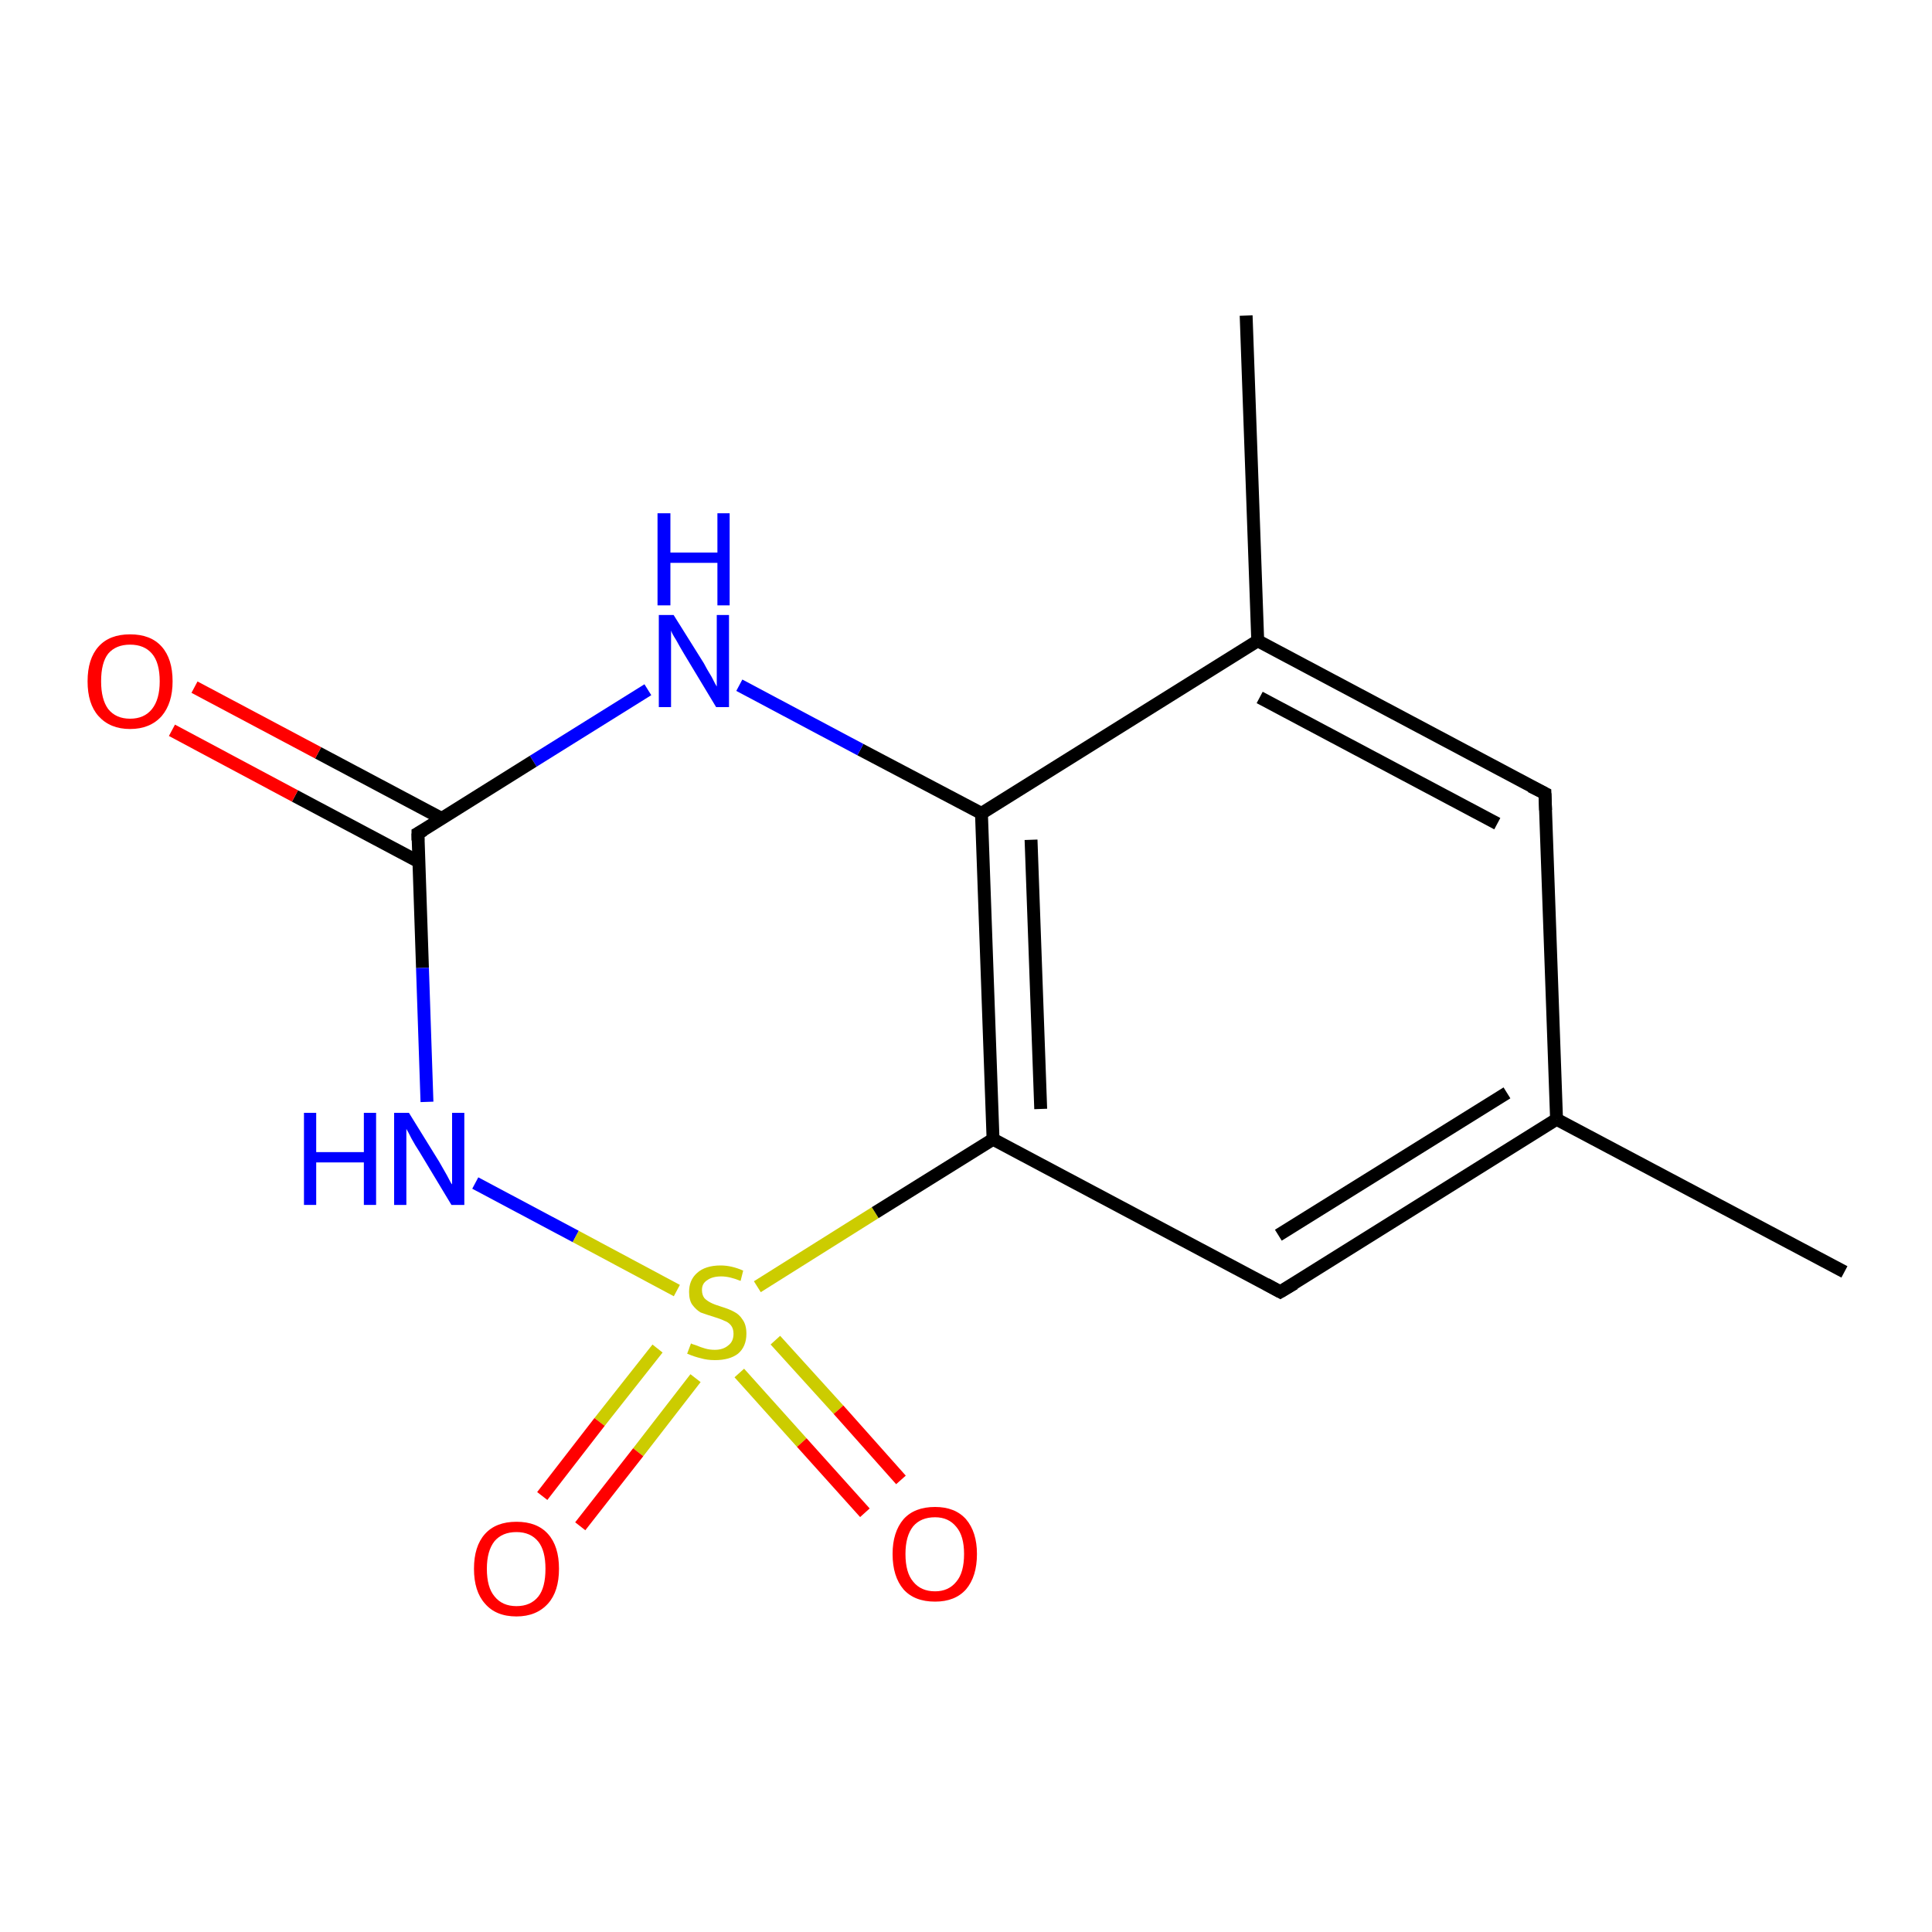 <?xml version='1.0' encoding='iso-8859-1'?>
<svg version='1.1' baseProfile='full'
              xmlns='http://www.w3.org/2000/svg'
                      xmlns:rdkit='http://www.rdkit.org/xml'
                      xmlns:xlink='http://www.w3.org/1999/xlink'
                  xml:space='preserve'
width='300px' height='300px' viewBox='0 0 300 300'>
<!-- END OF HEADER -->
<rect style='opacity:1.0;fill:#FFFFFF;stroke:none' width='300.0' height='300.0' x='0.0' y='0.0'> </rect>
<path class='bond-0 atom-0 atom-1' d='M 286.4,197.5 L 241.7,173.8' style='fill:none;fill-rule:evenodd;stroke:#000000;stroke-width:2.0px;stroke-linecap:butt;stroke-linejoin:miter;stroke-opacity:1' />
<path class='bond-1 atom-1 atom-2' d='M 241.7,173.8 L 198.8,200.6' style='fill:none;fill-rule:evenodd;stroke:#000000;stroke-width:2.0px;stroke-linecap:butt;stroke-linejoin:miter;stroke-opacity:1' />
<path class='bond-1 atom-1 atom-2' d='M 234.0,169.7 L 198.5,191.8' style='fill:none;fill-rule:evenodd;stroke:#000000;stroke-width:2.0px;stroke-linecap:butt;stroke-linejoin:miter;stroke-opacity:1' />
<path class='bond-2 atom-2 atom-3' d='M 198.8,200.6 L 154.2,176.9' style='fill:none;fill-rule:evenodd;stroke:#000000;stroke-width:2.0px;stroke-linecap:butt;stroke-linejoin:miter;stroke-opacity:1' />
<path class='bond-3 atom-3 atom-4' d='M 154.2,176.9 L 152.4,126.3' style='fill:none;fill-rule:evenodd;stroke:#000000;stroke-width:2.0px;stroke-linecap:butt;stroke-linejoin:miter;stroke-opacity:1' />
<path class='bond-3 atom-3 atom-4' d='M 161.6,172.2 L 160.1,130.4' style='fill:none;fill-rule:evenodd;stroke:#000000;stroke-width:2.0px;stroke-linecap:butt;stroke-linejoin:miter;stroke-opacity:1' />
<path class='bond-4 atom-4 atom-5' d='M 152.4,126.3 L 195.3,99.5' style='fill:none;fill-rule:evenodd;stroke:#000000;stroke-width:2.0px;stroke-linecap:butt;stroke-linejoin:miter;stroke-opacity:1' />
<path class='bond-5 atom-5 atom-6' d='M 195.3,99.5 L 193.5,49.0' style='fill:none;fill-rule:evenodd;stroke:#000000;stroke-width:2.0px;stroke-linecap:butt;stroke-linejoin:miter;stroke-opacity:1' />
<path class='bond-6 atom-5 atom-7' d='M 195.3,99.5 L 239.9,123.2' style='fill:none;fill-rule:evenodd;stroke:#000000;stroke-width:2.0px;stroke-linecap:butt;stroke-linejoin:miter;stroke-opacity:1' />
<path class='bond-6 atom-5 atom-7' d='M 195.6,108.3 L 232.5,127.9' style='fill:none;fill-rule:evenodd;stroke:#000000;stroke-width:2.0px;stroke-linecap:butt;stroke-linejoin:miter;stroke-opacity:1' />
<path class='bond-7 atom-4 atom-8' d='M 152.4,126.3 L 133.6,116.4' style='fill:none;fill-rule:evenodd;stroke:#000000;stroke-width:2.0px;stroke-linecap:butt;stroke-linejoin:miter;stroke-opacity:1' />
<path class='bond-7 atom-4 atom-8' d='M 133.6,116.4 L 114.8,106.4' style='fill:none;fill-rule:evenodd;stroke:#0000FF;stroke-width:2.0px;stroke-linecap:butt;stroke-linejoin:miter;stroke-opacity:1' />
<path class='bond-8 atom-8 atom-9' d='M 100.6,107.1 L 82.8,118.2' style='fill:none;fill-rule:evenodd;stroke:#0000FF;stroke-width:2.0px;stroke-linecap:butt;stroke-linejoin:miter;stroke-opacity:1' />
<path class='bond-8 atom-8 atom-9' d='M 82.8,118.2 L 64.9,129.4' style='fill:none;fill-rule:evenodd;stroke:#000000;stroke-width:2.0px;stroke-linecap:butt;stroke-linejoin:miter;stroke-opacity:1' />
<path class='bond-9 atom-9 atom-10' d='M 64.9,129.4 L 65.6,150.3' style='fill:none;fill-rule:evenodd;stroke:#000000;stroke-width:2.0px;stroke-linecap:butt;stroke-linejoin:miter;stroke-opacity:1' />
<path class='bond-9 atom-9 atom-10' d='M 65.6,150.3 L 66.3,171.1' style='fill:none;fill-rule:evenodd;stroke:#0000FF;stroke-width:2.0px;stroke-linecap:butt;stroke-linejoin:miter;stroke-opacity:1' />
<path class='bond-10 atom-10 atom-11' d='M 73.8,183.7 L 89.4,192.0' style='fill:none;fill-rule:evenodd;stroke:#0000FF;stroke-width:2.0px;stroke-linecap:butt;stroke-linejoin:miter;stroke-opacity:1' />
<path class='bond-10 atom-10 atom-11' d='M 89.4,192.0 L 105.1,200.4' style='fill:none;fill-rule:evenodd;stroke:#CCCC00;stroke-width:2.0px;stroke-linecap:butt;stroke-linejoin:miter;stroke-opacity:1' />
<path class='bond-11 atom-11 atom-12' d='M 114.8,213.2 L 124.5,224.0' style='fill:none;fill-rule:evenodd;stroke:#CCCC00;stroke-width:2.0px;stroke-linecap:butt;stroke-linejoin:miter;stroke-opacity:1' />
<path class='bond-11 atom-11 atom-12' d='M 124.5,224.0 L 134.3,234.9' style='fill:none;fill-rule:evenodd;stroke:#FF0000;stroke-width:2.0px;stroke-linecap:butt;stroke-linejoin:miter;stroke-opacity:1' />
<path class='bond-11 atom-11 atom-12' d='M 120.4,208.1 L 130.2,218.9' style='fill:none;fill-rule:evenodd;stroke:#CCCC00;stroke-width:2.0px;stroke-linecap:butt;stroke-linejoin:miter;stroke-opacity:1' />
<path class='bond-11 atom-11 atom-12' d='M 130.2,218.9 L 139.9,229.8' style='fill:none;fill-rule:evenodd;stroke:#FF0000;stroke-width:2.0px;stroke-linecap:butt;stroke-linejoin:miter;stroke-opacity:1' />
<path class='bond-12 atom-11 atom-13' d='M 102.1,209.4 L 93.1,220.8' style='fill:none;fill-rule:evenodd;stroke:#CCCC00;stroke-width:2.0px;stroke-linecap:butt;stroke-linejoin:miter;stroke-opacity:1' />
<path class='bond-12 atom-11 atom-13' d='M 93.1,220.8 L 84.2,232.3' style='fill:none;fill-rule:evenodd;stroke:#FF0000;stroke-width:2.0px;stroke-linecap:butt;stroke-linejoin:miter;stroke-opacity:1' />
<path class='bond-12 atom-11 atom-13' d='M 108.0,214.0 L 99.1,225.5' style='fill:none;fill-rule:evenodd;stroke:#CCCC00;stroke-width:2.0px;stroke-linecap:butt;stroke-linejoin:miter;stroke-opacity:1' />
<path class='bond-12 atom-11 atom-13' d='M 99.1,225.5 L 90.1,237.0' style='fill:none;fill-rule:evenodd;stroke:#FF0000;stroke-width:2.0px;stroke-linecap:butt;stroke-linejoin:miter;stroke-opacity:1' />
<path class='bond-13 atom-9 atom-14' d='M 68.6,127.1 L 49.4,116.9' style='fill:none;fill-rule:evenodd;stroke:#000000;stroke-width:2.0px;stroke-linecap:butt;stroke-linejoin:miter;stroke-opacity:1' />
<path class='bond-13 atom-9 atom-14' d='M 49.4,116.9 L 30.2,106.7' style='fill:none;fill-rule:evenodd;stroke:#FF0000;stroke-width:2.0px;stroke-linecap:butt;stroke-linejoin:miter;stroke-opacity:1' />
<path class='bond-13 atom-9 atom-14' d='M 65.0,133.8 L 45.8,123.6' style='fill:none;fill-rule:evenodd;stroke:#000000;stroke-width:2.0px;stroke-linecap:butt;stroke-linejoin:miter;stroke-opacity:1' />
<path class='bond-13 atom-9 atom-14' d='M 45.8,123.6 L 26.7,113.4' style='fill:none;fill-rule:evenodd;stroke:#FF0000;stroke-width:2.0px;stroke-linecap:butt;stroke-linejoin:miter;stroke-opacity:1' />
<path class='bond-14 atom-7 atom-1' d='M 239.9,123.2 L 241.7,173.8' style='fill:none;fill-rule:evenodd;stroke:#000000;stroke-width:2.0px;stroke-linecap:butt;stroke-linejoin:miter;stroke-opacity:1' />
<path class='bond-15 atom-11 atom-3' d='M 117.6,199.8 L 135.9,188.3' style='fill:none;fill-rule:evenodd;stroke:#CCCC00;stroke-width:2.0px;stroke-linecap:butt;stroke-linejoin:miter;stroke-opacity:1' />
<path class='bond-15 atom-11 atom-3' d='M 135.9,188.3 L 154.2,176.9' style='fill:none;fill-rule:evenodd;stroke:#000000;stroke-width:2.0px;stroke-linecap:butt;stroke-linejoin:miter;stroke-opacity:1' />
<path d='M 201.0,199.3 L 198.8,200.6 L 196.6,199.4' style='fill:none;stroke:#000000;stroke-width:2.0px;stroke-linecap:butt;stroke-linejoin:miter;stroke-opacity:1;' />
<path d='M 237.7,122.1 L 239.9,123.2 L 240.0,125.8' style='fill:none;stroke:#000000;stroke-width:2.0px;stroke-linecap:butt;stroke-linejoin:miter;stroke-opacity:1;' />
<path d='M 65.8,128.9 L 64.9,129.4 L 64.9,130.5' style='fill:none;stroke:#000000;stroke-width:2.0px;stroke-linecap:butt;stroke-linejoin:miter;stroke-opacity:1;' />
<path class='atom-8' d='M 104.6 95.5
L 109.3 103.0
Q 109.7 103.8, 110.5 105.1
Q 111.2 106.5, 111.3 106.6
L 111.3 95.5
L 113.2 95.5
L 113.2 109.8
L 111.2 109.8
L 106.2 101.5
Q 105.6 100.5, 105.0 99.4
Q 104.3 98.3, 104.2 97.9
L 104.2 109.8
L 102.3 109.8
L 102.3 95.5
L 104.6 95.5
' fill='#0000FF'/>
<path class='atom-8' d='M 102.1 79.7
L 104.1 79.7
L 104.1 85.8
L 111.4 85.8
L 111.4 79.7
L 113.3 79.7
L 113.3 94.0
L 111.4 94.0
L 111.4 87.4
L 104.1 87.4
L 104.1 94.0
L 102.1 94.0
L 102.1 79.7
' fill='#0000FF'/>
<path class='atom-10' d='M 47.2 172.8
L 49.1 172.8
L 49.1 178.9
L 56.5 178.9
L 56.5 172.8
L 58.4 172.8
L 58.4 187.1
L 56.5 187.1
L 56.5 180.5
L 49.1 180.5
L 49.1 187.1
L 47.2 187.1
L 47.2 172.8
' fill='#0000FF'/>
<path class='atom-10' d='M 63.5 172.8
L 68.2 180.4
Q 68.6 181.1, 69.4 182.5
Q 70.1 183.9, 70.2 183.9
L 70.2 172.8
L 72.1 172.8
L 72.1 187.1
L 70.1 187.1
L 65.1 178.8
Q 64.5 177.9, 63.9 176.8
Q 63.3 175.6, 63.1 175.3
L 63.1 187.1
L 61.2 187.1
L 61.2 172.8
L 63.5 172.8
' fill='#0000FF'/>
<path class='atom-11' d='M 107.3 208.6
Q 107.4 208.7, 108.1 208.9
Q 108.8 209.2, 109.5 209.4
Q 110.2 209.6, 111.0 209.6
Q 112.3 209.6, 113.1 208.9
Q 113.9 208.3, 113.9 207.1
Q 113.9 206.3, 113.5 205.8
Q 113.1 205.3, 112.5 205.1
Q 111.9 204.8, 110.9 204.5
Q 109.6 204.1, 108.8 203.8
Q 108.1 203.4, 107.5 202.6
Q 107.0 201.9, 107.0 200.6
Q 107.0 198.8, 108.2 197.7
Q 109.5 196.5, 111.9 196.5
Q 113.6 196.5, 115.4 197.3
L 115.0 198.9
Q 113.3 198.2, 112.0 198.2
Q 110.6 198.2, 109.8 198.8
Q 109.0 199.3, 109.0 200.3
Q 109.0 201.1, 109.4 201.6
Q 109.8 202.0, 110.4 202.3
Q 111.0 202.6, 112.0 202.9
Q 113.3 203.3, 114.0 203.7
Q 114.8 204.1, 115.3 204.9
Q 115.9 205.7, 115.9 207.1
Q 115.9 209.1, 114.6 210.2
Q 113.3 211.2, 111.0 211.2
Q 109.8 211.2, 108.8 210.9
Q 107.9 210.7, 106.7 210.2
L 107.3 208.6
' fill='#CCCC00'/>
<path class='atom-12' d='M 138.6 241.3
Q 138.6 237.9, 140.3 235.9
Q 142.0 234.0, 145.2 234.0
Q 148.3 234.0, 150.0 235.9
Q 151.7 237.9, 151.7 241.3
Q 151.7 244.8, 150.0 246.8
Q 148.3 248.7, 145.2 248.7
Q 142.0 248.7, 140.3 246.8
Q 138.6 244.8, 138.6 241.3
M 145.2 247.1
Q 147.3 247.1, 148.5 245.6
Q 149.7 244.2, 149.7 241.3
Q 149.7 238.5, 148.5 237.1
Q 147.3 235.6, 145.2 235.6
Q 143.0 235.6, 141.8 237.0
Q 140.6 238.5, 140.6 241.3
Q 140.6 244.2, 141.8 245.6
Q 143.0 247.1, 145.2 247.1
' fill='#FF0000'/>
<path class='atom-13' d='M 73.6 243.6
Q 73.6 240.1, 75.3 238.2
Q 77.0 236.3, 80.2 236.3
Q 83.4 236.3, 85.1 238.2
Q 86.8 240.1, 86.8 243.6
Q 86.8 247.1, 85.1 249.0
Q 83.3 251.0, 80.2 251.0
Q 77.0 251.0, 75.3 249.0
Q 73.6 247.1, 73.6 243.6
M 80.2 249.4
Q 82.4 249.4, 83.6 247.9
Q 84.7 246.5, 84.7 243.6
Q 84.7 240.8, 83.6 239.4
Q 82.4 237.9, 80.2 237.9
Q 78.0 237.9, 76.8 239.3
Q 75.6 240.8, 75.6 243.6
Q 75.6 246.5, 76.8 247.9
Q 78.0 249.4, 80.2 249.4
' fill='#FF0000'/>
<path class='atom-14' d='M 13.6 105.8
Q 13.6 102.3, 15.3 100.4
Q 17.0 98.5, 20.2 98.5
Q 23.4 98.5, 25.1 100.4
Q 26.8 102.3, 26.8 105.8
Q 26.8 109.2, 25.1 111.2
Q 23.3 113.2, 20.2 113.2
Q 17.1 113.2, 15.3 111.2
Q 13.6 109.3, 13.6 105.8
M 20.2 111.6
Q 22.4 111.6, 23.6 110.1
Q 24.8 108.6, 24.8 105.8
Q 24.8 102.9, 23.6 101.5
Q 22.4 100.1, 20.2 100.1
Q 18.0 100.1, 16.8 101.5
Q 15.7 102.9, 15.7 105.8
Q 15.7 108.6, 16.8 110.1
Q 18.0 111.6, 20.2 111.6
' fill='#FF0000'/>
</svg>
